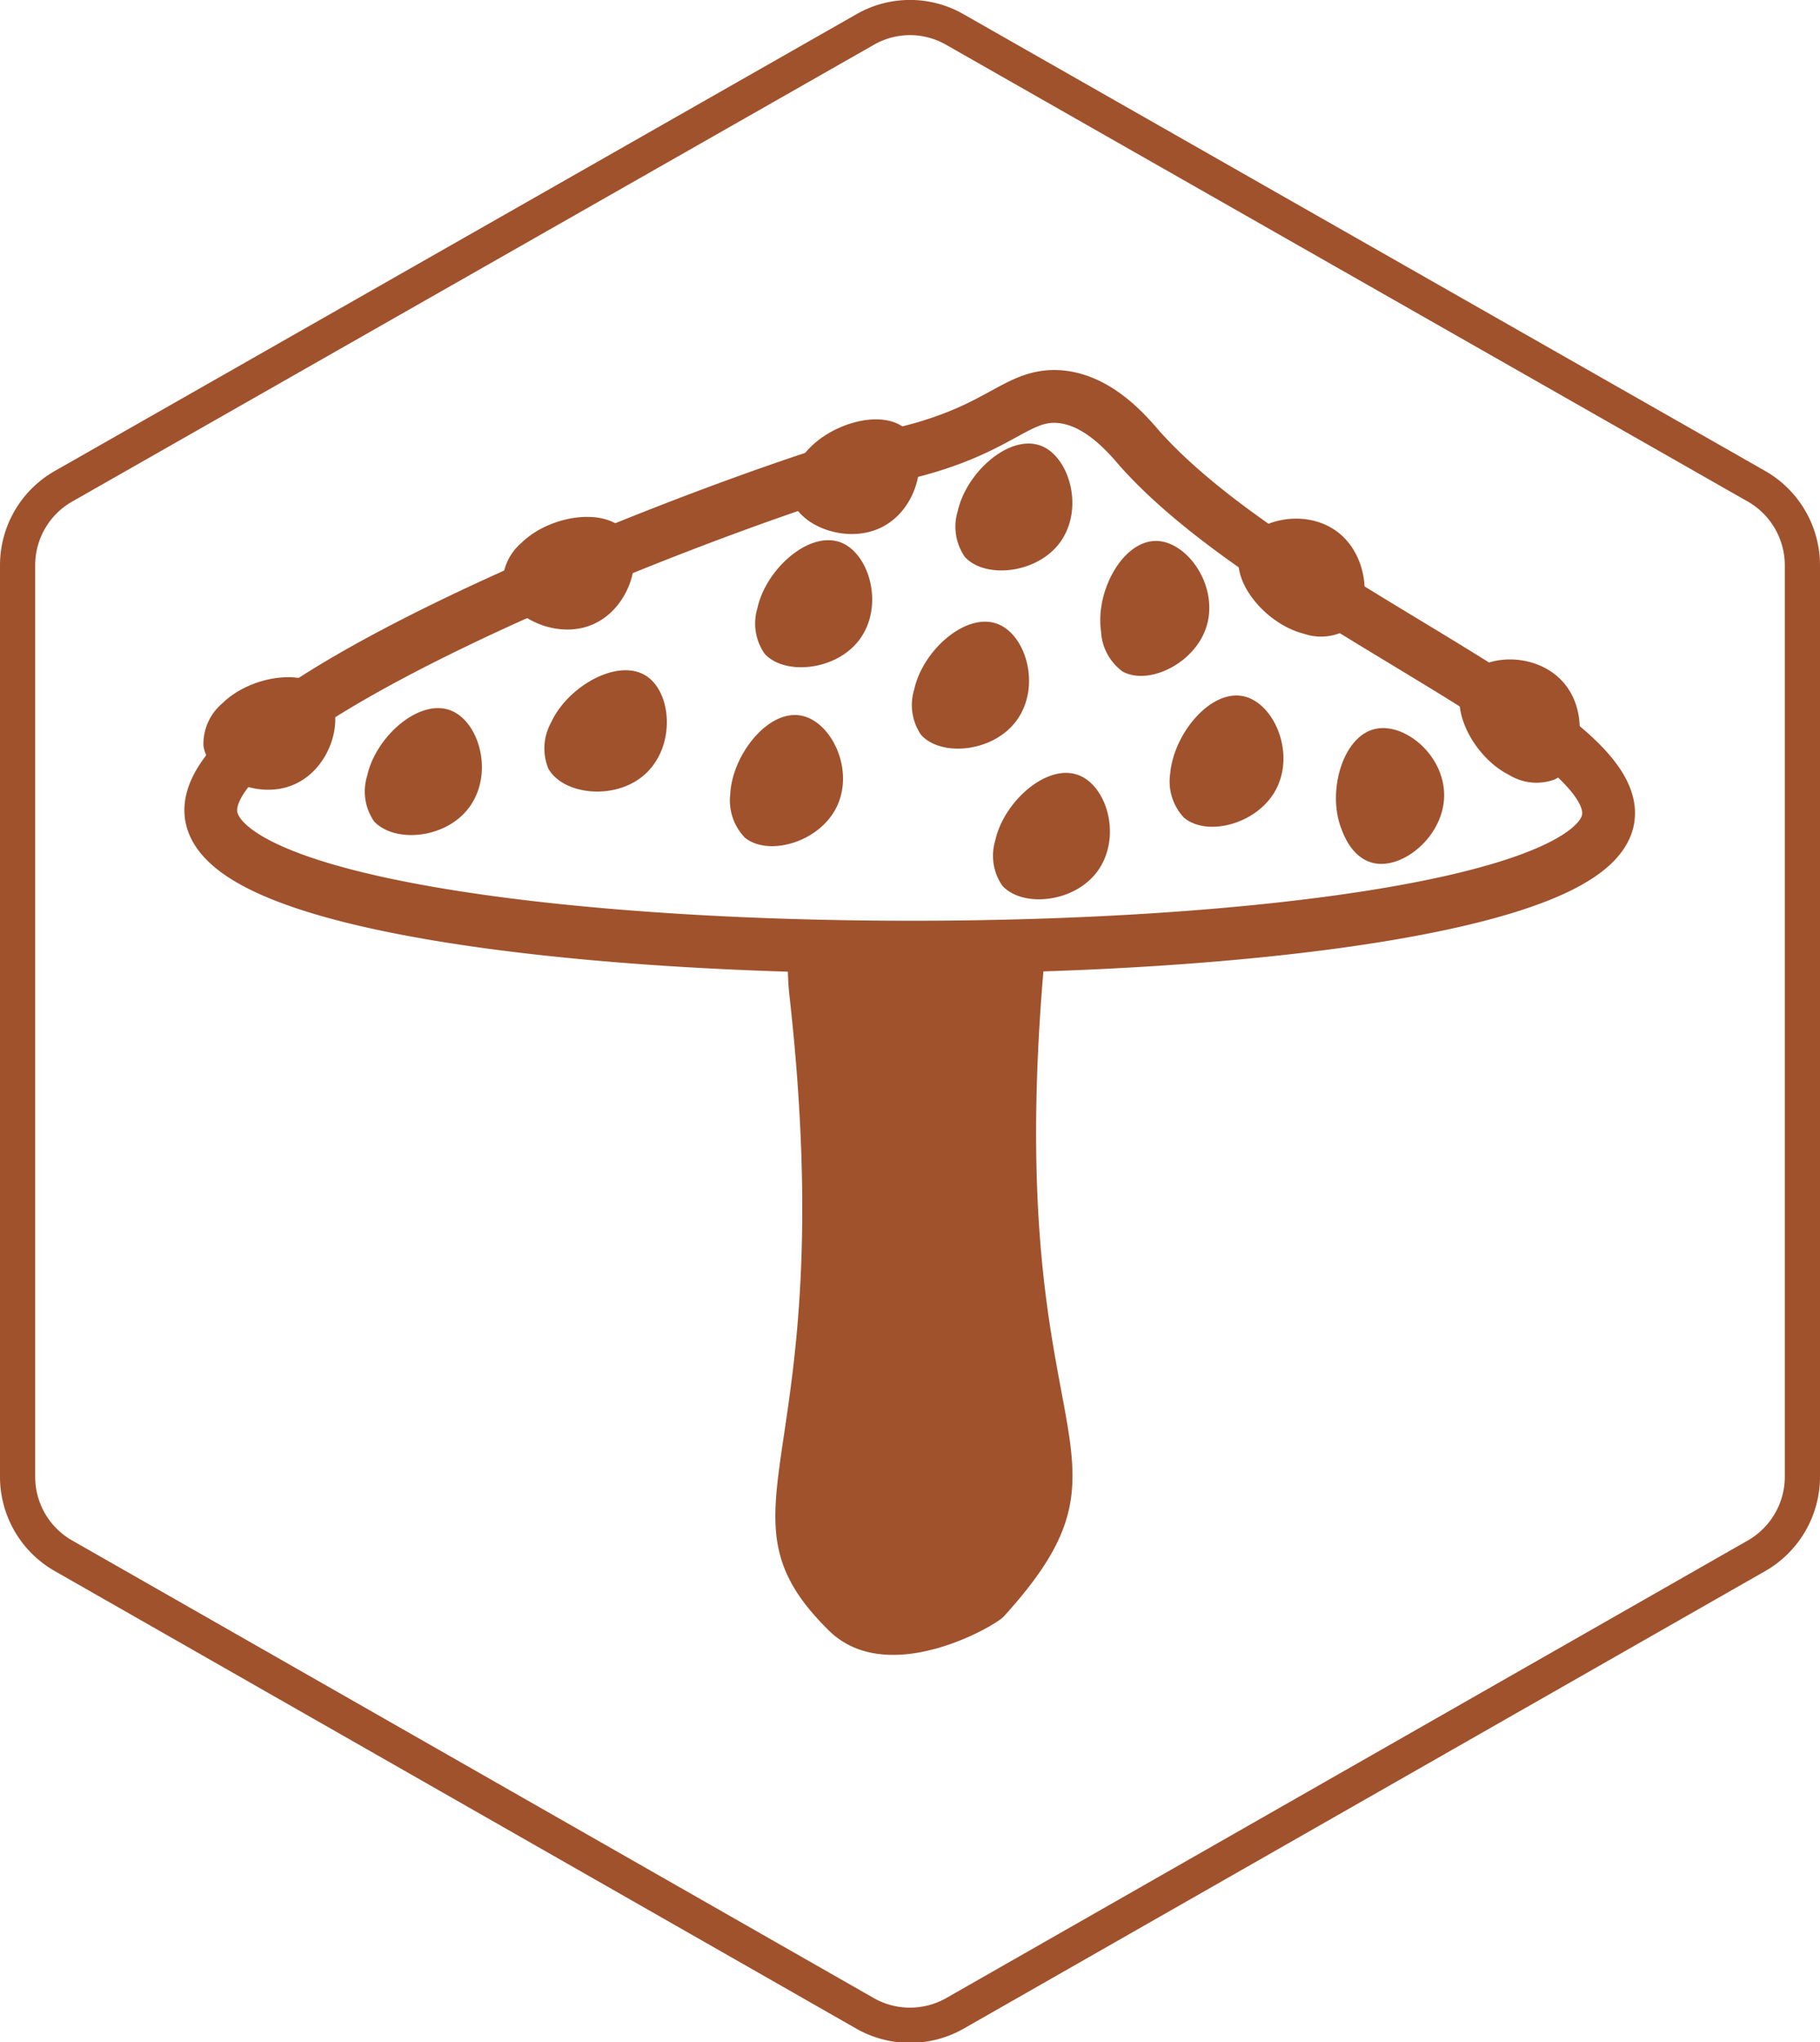 <svg xmlns="http://www.w3.org/2000/svg" viewBox="0 0 103.43 116.01"><defs><style>.cls-1,.cls-2{fill:none;}.cls-1,.cls-2,.cls-3{stroke:sienna;stroke-miterlimit:10;}.cls-1{stroke-width:2px;}.cls-2{stroke-width:3px;}.cls-3{fill:sienna;}</style></defs><g id="Capa_2" data-name="Capa 2"><g id="Capa_11" data-name="Capa 11"><path class="cls-1" d="M1,32.11V83.9a5.16,5.16,0,0,0,2.6,4.48l45.56,26a5.17,5.17,0,0,0,5.11,0l45.56-26a5.18,5.18,0,0,0,2.6-4.48V32.11a5.18,5.18,0,0,0-2.6-4.48L54.27,1.68a5.12,5.12,0,0,0-5.11,0L3.6,27.63A5.16,5.16,0,0,0,1,32.11Z"/><path class="cls-2" d="M12,46.33C11,39.43,45.46,26.93,50.18,26a24.65,24.65,0,0,0,2.55-.62c4.12-1.24,5.13-2.84,7.16-2.86,2.36,0,4.13,2.09,4.91,3,7.9,8.81,27.43,15.86,26.59,21C89.78,56.22,13.51,56.32,12,46.33Z"/><path class="cls-3" d="M58.93,53.68c-2.77,29,6.29,28.37-2.23,37.79-.45.49-6.2,3.79-9.23.82-6.8-6.69.87-8.84-2.09-35.62a14.33,14.33,0,0,1-.07-2.78Z"/><path class="cls-3" d="M47.62,31.29c-1.43-.57-3.66,1.37-4.09,3.38a2.51,2.51,0,0,0,.31,2.15c.94,1,3.61.74,4.7-.92S48.88,31.8,47.62,31.29Z"/><path class="cls-3" d="M59,25.8c-1.43-.57-3.65,1.36-4.09,3.37a2.51,2.51,0,0,0,.31,2.15c.94,1,3.61.74,4.7-.92S60.24,26.3,59,25.8Z"/><path class="cls-3" d="M56.53,35.92c-1.43-.57-3.66,1.36-4.09,3.37a2.5,2.5,0,0,0,.3,2.15c.95,1,3.61.75,4.71-.92S57.79,36.42,56.53,35.92Z"/><path class="cls-3" d="M65.7,31.23c-1.54,0-2.94,2.56-2.63,4.6a2.51,2.51,0,0,0,1,1.9c1.25.63,3.65-.58,4.08-2.52S67.06,31.25,65.7,31.23Z"/><path class="cls-3" d="M70.59,40.05C69.1,39.69,67.18,41.93,67,44a2.51,2.51,0,0,0,.62,2.08c1.09.89,3.68.21,4.52-1.6S71.91,40.36,70.59,40.05Z"/><path class="cls-3" d="M45.46,41.15c-1.51-.32-3.37,2-3.46,4a2.55,2.55,0,0,0,.67,2.07c1.11.85,3.69.11,4.48-1.71S46.79,41.43,45.46,41.15Z"/><path class="cls-3" d="M61.13,44.51c-1.43-.57-3.66,1.36-4.09,3.38A2.49,2.49,0,0,0,57.35,50c.94,1,3.61.75,4.7-.92S62.39,45,61.13,44.51Z"/><path class="cls-3" d="M36.47,38.83c-1.28-.85-3.86.57-4.71,2.45a2.54,2.54,0,0,0-.15,2.16c.71,1.21,3.38,1.49,4.8.09S37.6,39.59,36.47,38.83Z"/><path class="cls-3" d="M25.44,40.83c-1.43-.57-3.66,1.36-4.09,3.37a2.5,2.5,0,0,0,.3,2.15c1,1,3.62.75,4.71-.92S26.7,41.33,25.44,40.83Z"/><path class="cls-3" d="M51.28,24.88c-1-1.15-3.89-.4-5.17,1.21a2.54,2.54,0,0,0-.67,2.06c.39,1.35,2.91,2.27,4.62,1.26S52.18,25.89,51.28,24.88Z"/><path class="cls-3" d="M35.24,30.62c-.88-1.26-3.8-.86-5.27.59a2.56,2.56,0,0,0-.91,2c.23,1.38,2.62,2.6,4.44,1.8S36,31.72,35.24,30.62Z"/><path class="cls-3" d="M78.3,41.89c-1.51.29-2.34,3.12-1.61,5,.12.33.52,1.4,1.42,1.64,1.35.36,3.44-1.32,3.46-3.32S79.63,41.63,78.3,41.89Z"/><path class="cls-3" d="M18.25,39.72c-.89-1.25-3.81-.85-5.27.6a2.53,2.53,0,0,0-.92,2c.23,1.38,2.62,2.59,4.45,1.79S19,40.83,18.25,39.72Z"/><path class="cls-3" d="M71,31.31c-.62,1.41,1.23,3.71,3.23,4.21a2.5,2.5,0,0,0,2.16-.23c1.06-.91.87-3.58-.76-4.73S71.53,30.07,71,31.31Z"/><path class="cls-3" d="M83.73,38.8c-.9,1.25.43,3.88,2.28,4.79a2.47,2.47,0,0,0,2.15.23c1.24-.66,1.61-3.32.26-4.78S84.53,37.71,83.73,38.8Z"/></g></g></svg>
